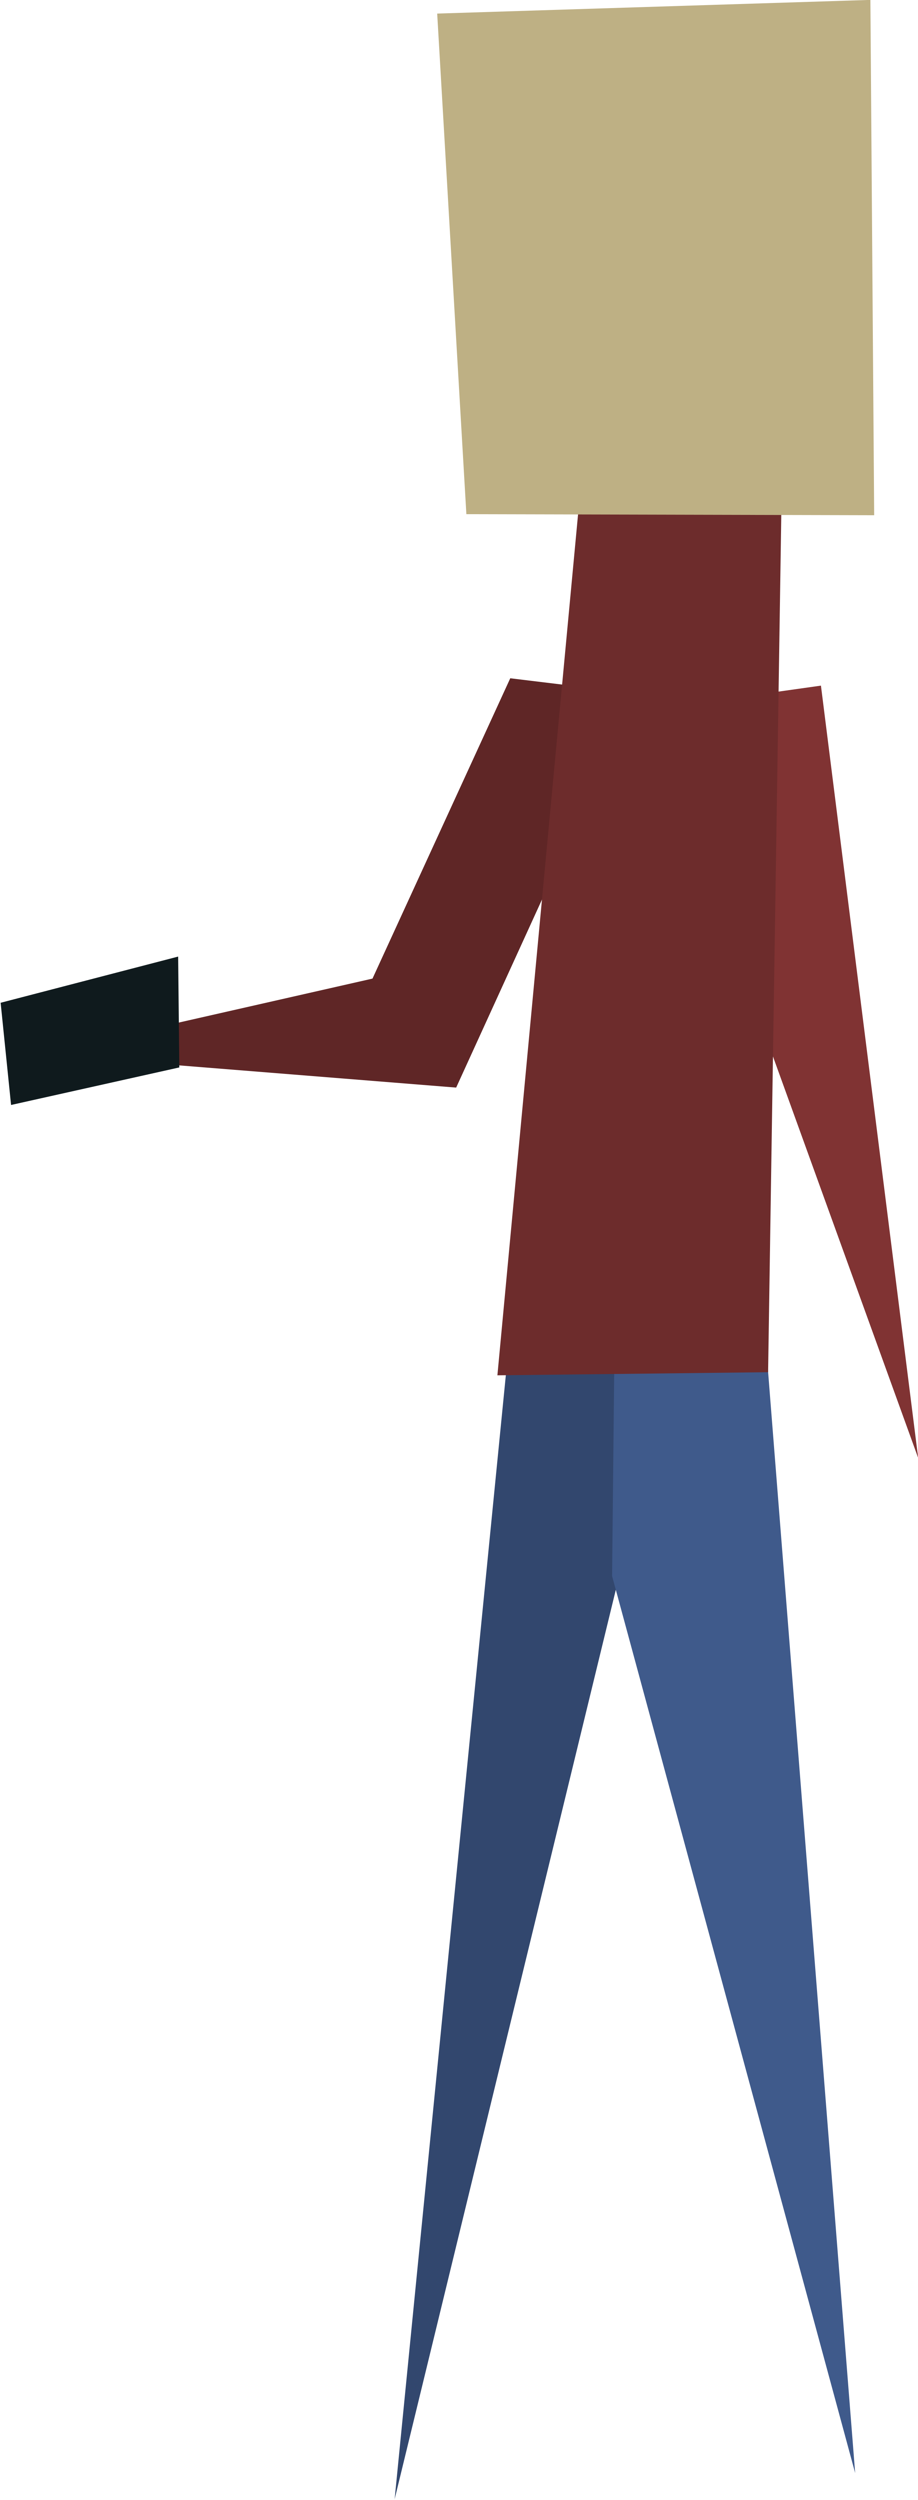 <?xml version="1.0" encoding="UTF-8" standalone="no"?>
<svg xmlns:rdf="http://www.w3.org/1999/02/22-rdf-syntax-ns#" xmlns="http://www.w3.org/2000/svg" height="97.42" width="35.78" version="1.1" xmlns:cc="http://creativecommons.org/ns#" xmlns:dc="http://purl.org/dc/elements/1.1/" viewBox="0 0 9.468 25.775">
<g fill-rule="evenodd" stroke-width="1" transform="translate(68.99 -40.7)">
<path d="m-64.92 66.47 1.236-12.49 1.713 0.367z" fill="#32476e"/>
<path d="m-60.17 66.2-2.507-9.25 0.026-2.533 1.578 0.365z" fill="#3f5a8b"/>
<path d="m-62.31 48.02 2.79 7.713-1.003-7.965z" fill="#803333"/>
<g transform="matrix(.008 -1 -1 -.008 208.4 108.7)">
<path d="m58.68 271.3-4.078 1.822 0.31 4.3 0.807-3.428 3.108-1.396z" fill="#5f2626"/>
<path d="m55.93 276-1.143-0.021-0.401 1.732 1.053 0.116z" fill="#0f1a1d"/>
</g>
<path d="m-63.86 54.88 0.871-9.295 2.06 0.231-0.139 9.032z" fill="#6d2c2c"/>
<path d="m-64.18 46 4.206 0.011-0.039-5.314-4.468 0.141z" fill="#beb084"/>
</g>
</svg>
